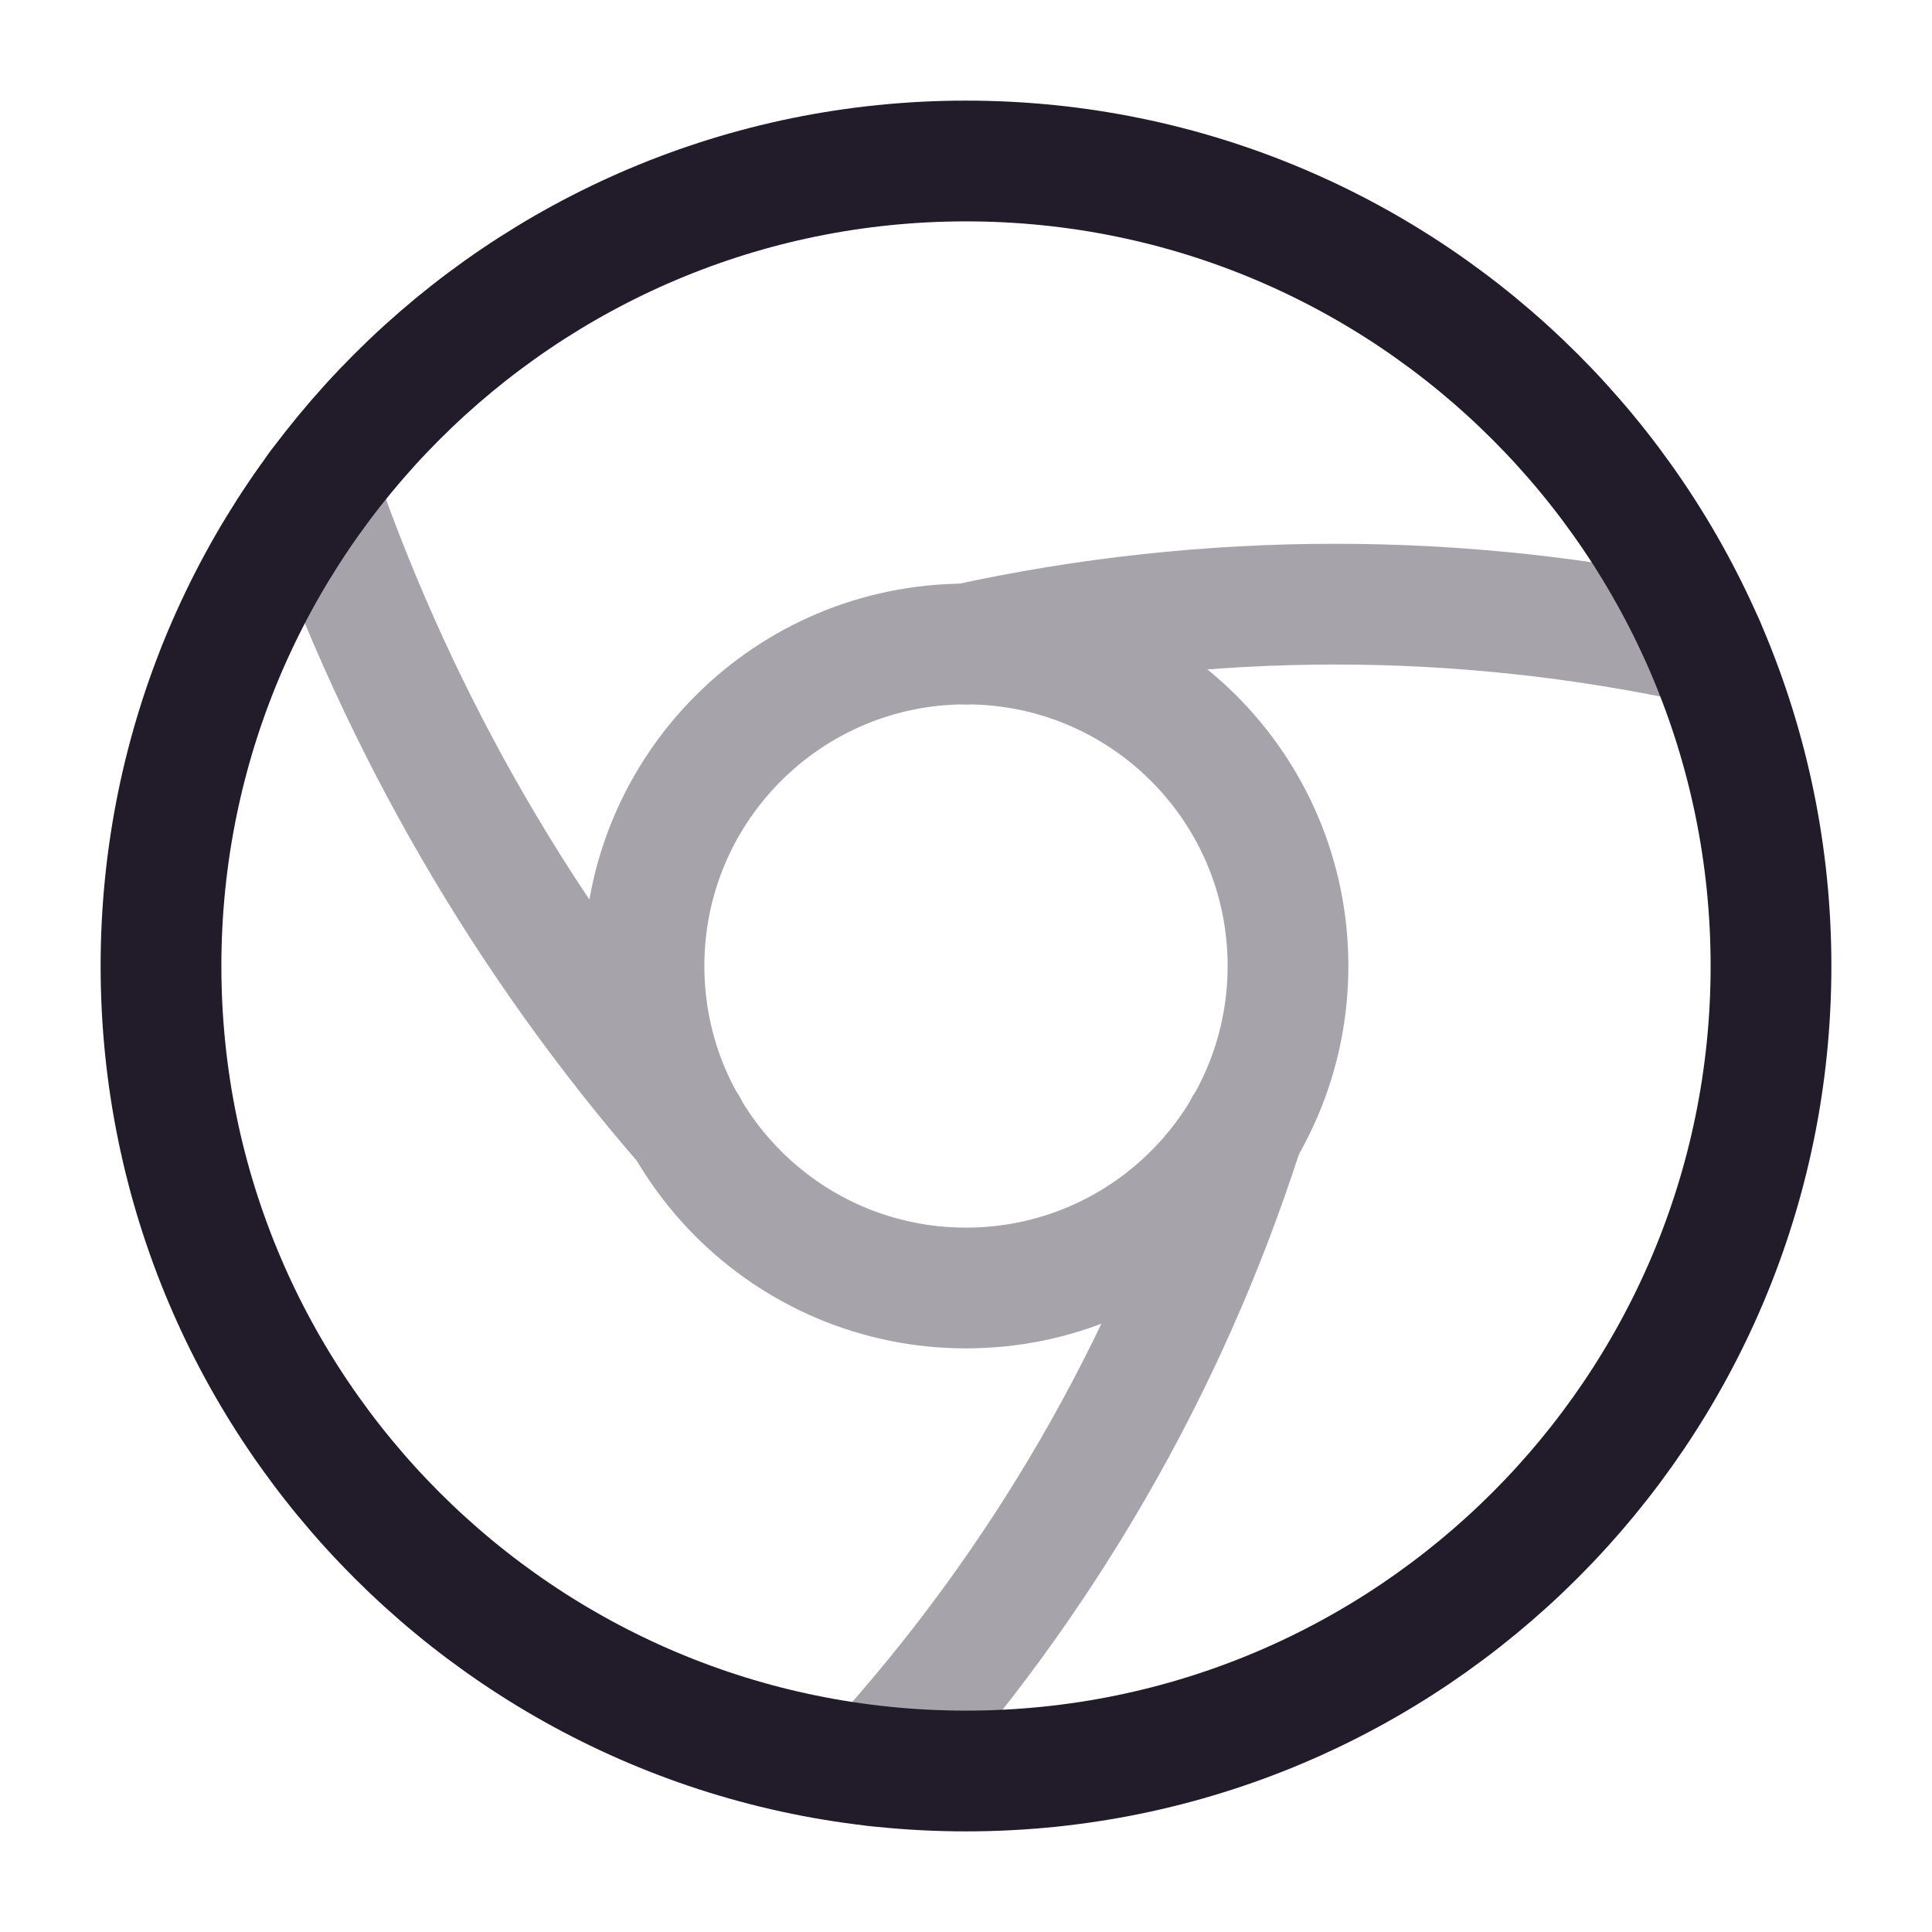 <svg width="24" height="24" viewBox="0 0 24 24" fill="none" xmlns="http://www.w3.org/2000/svg">
<path d="M12 22C17.52 22 22 17.52 22 12C22 6.48 17.52 2 12 2C6.48 2 2 6.48 2 12C2 17.52 6.48 22 12 22Z" stroke="#211B2A" stroke-width="1.5" stroke-linecap="round" stroke-linejoin="round"/>
<g opacity="0.4">
<path d="M12 16C14.21 16 16 14.21 16 12C16 9.79 14.21 8 12 8C9.79 8 8 9.79 8 12C8 14.21 9.79 16 12 16Z" stroke="#211B2A" stroke-width="1.5" stroke-linecap="round" stroke-linejoin="round"/>
<path d="M21.17 8C18.15 7.34 15.02 7.34 12 8" stroke="#211B2A" stroke-width="1.5" stroke-linecap="round" stroke-linejoin="round"/>
<path d="M3.949 6.06L3.969 6.12C4.979 9.01 6.529 11.69 8.539 14" stroke="#211B2A" stroke-width="1.5" stroke-linecap="round" stroke-linejoin="round"/>
<path d="M10.881 21.94C12.941 19.67 14.491 16.99 15.431 14.08L15.461 14" stroke="#211B2A" stroke-width="1.5" stroke-linecap="round" stroke-linejoin="round"/>
</g>
</svg>
